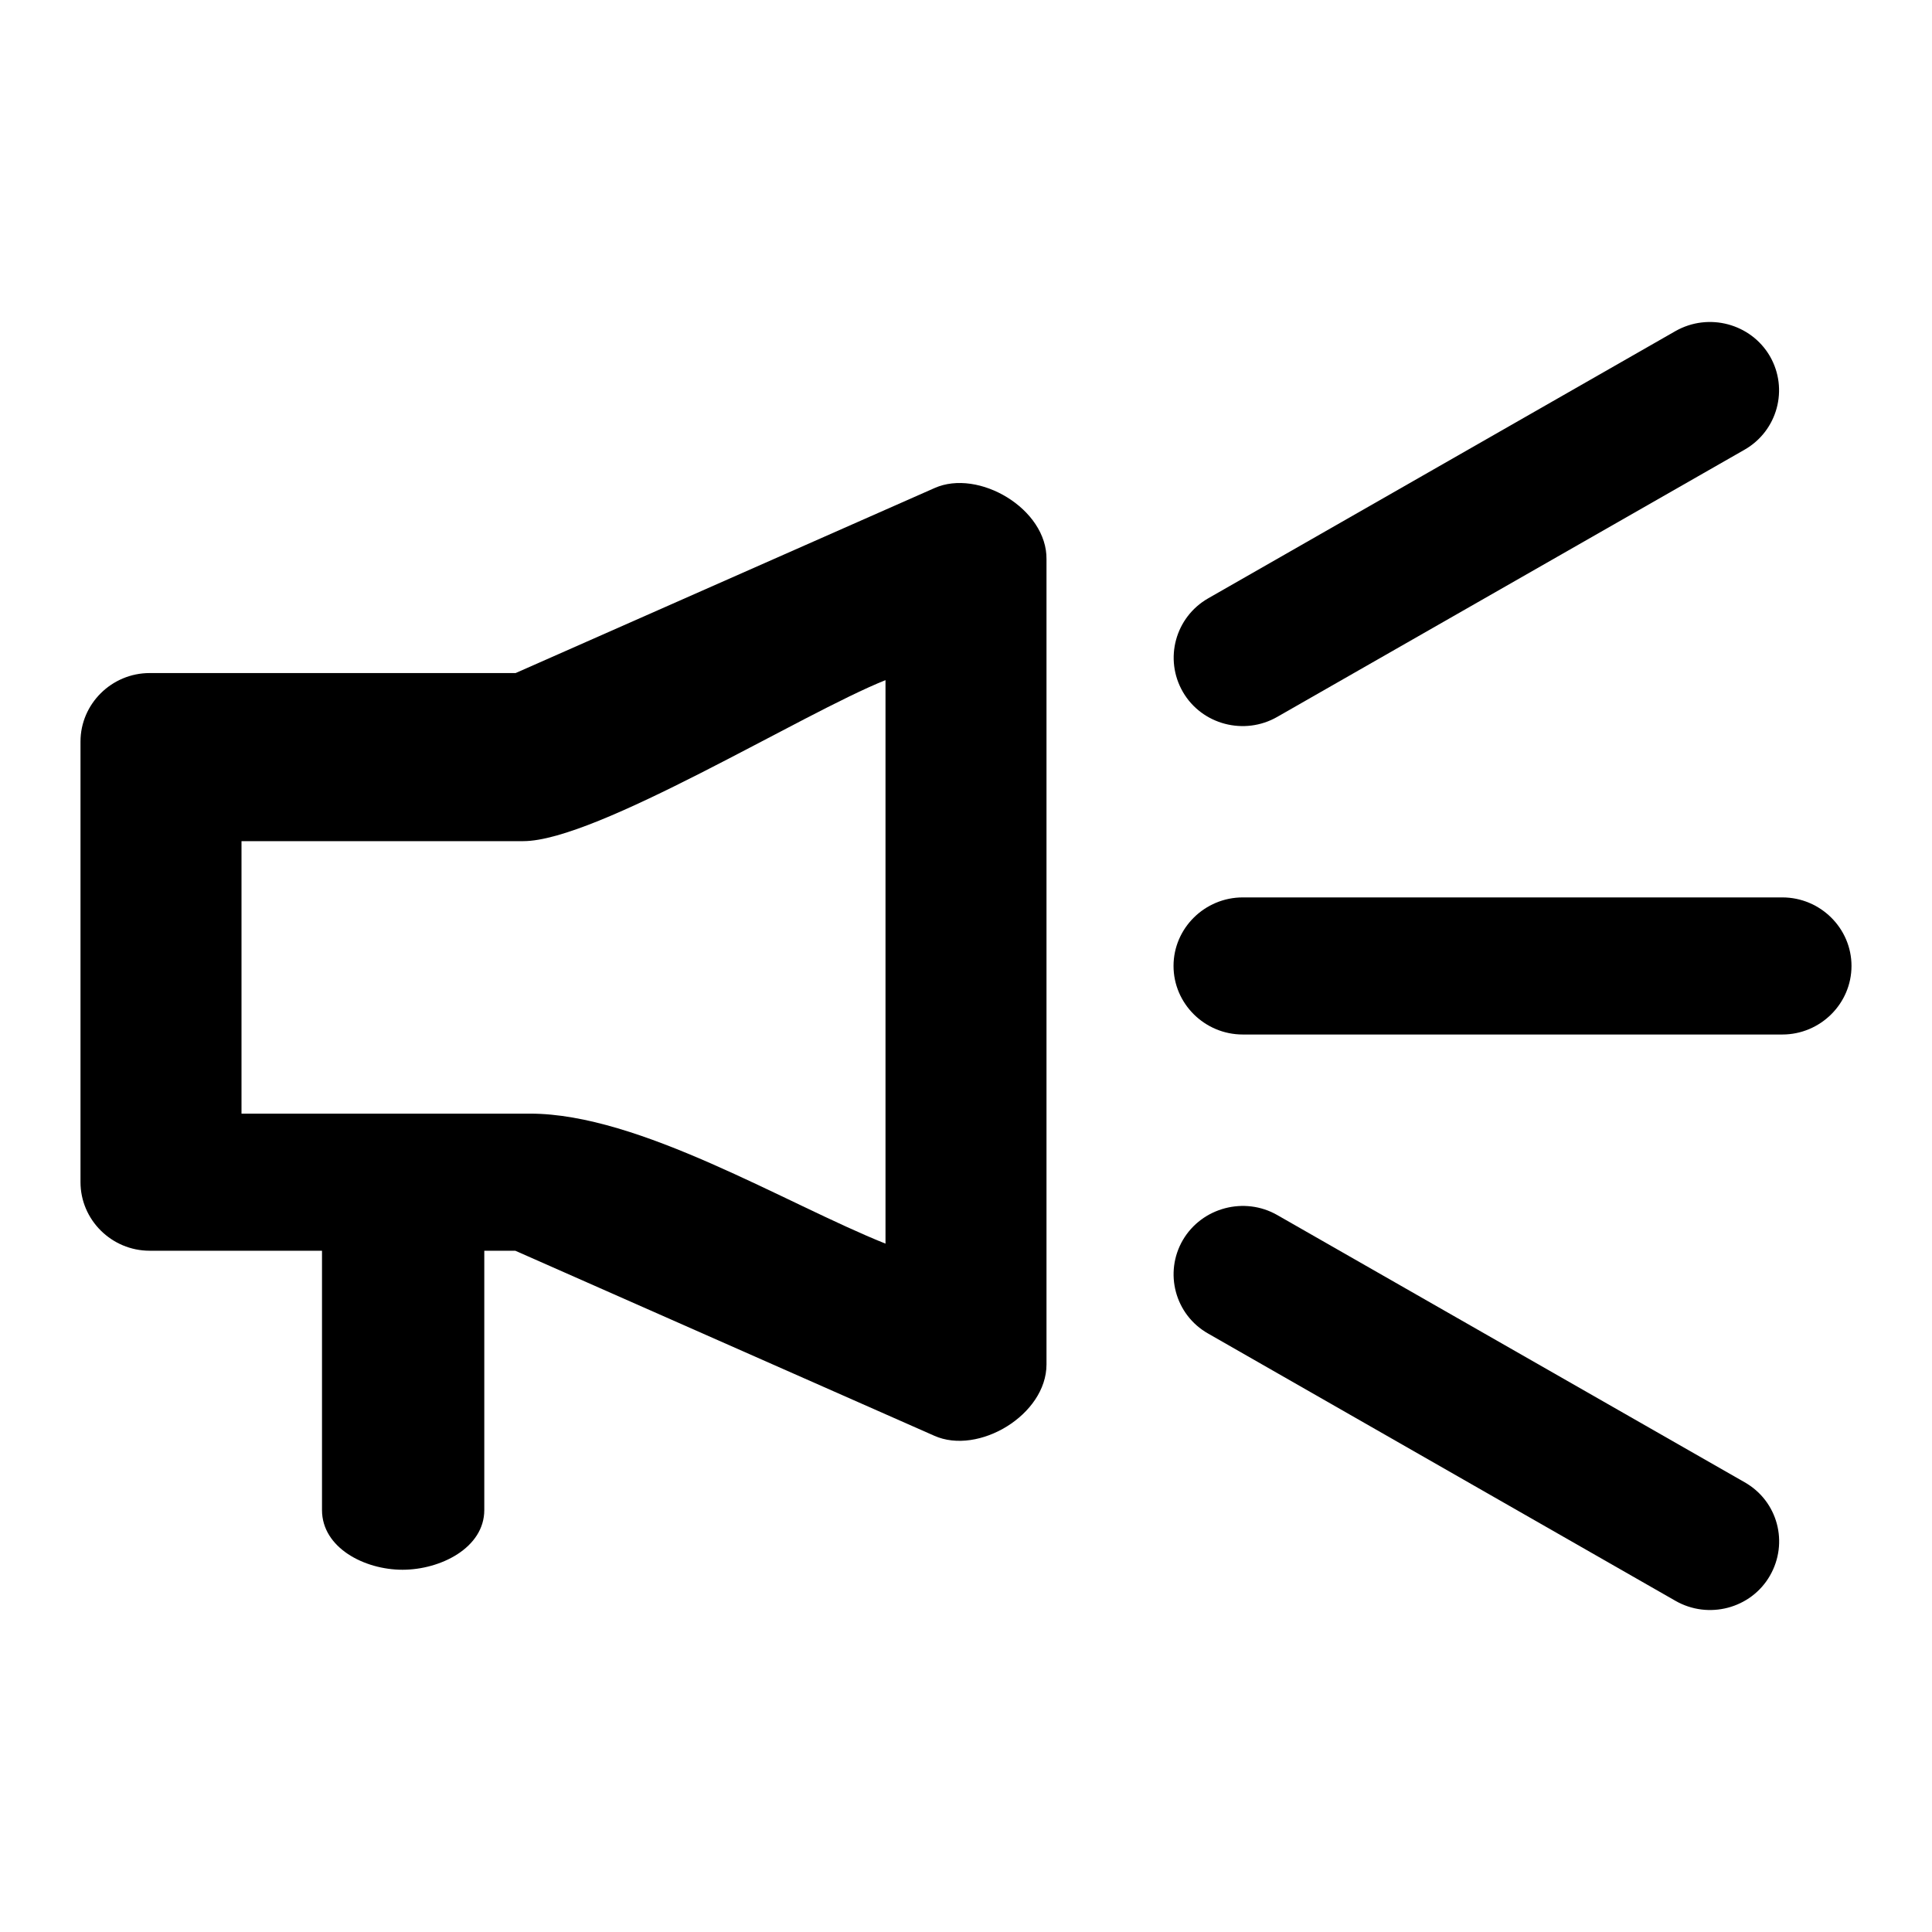 <svg width="24" height="24" viewBox="0 0 24 24" fill="none" xmlns="http://www.w3.org/2000/svg">
<path d="M15.867 8.905L21.672 5.586C22.08 5.352 22.222 4.833 21.986 4.424C21.75 4.02 21.225 3.879 20.813 4.113L15.008 7.433C14.6 7.667 14.458 8.186 14.694 8.595C14.93 9.003 15.459 9.14 15.867 8.905Z" fill="black"/>
<path d="M22.141 11.148H15.438C14.965 11.148 14.578 11.531 14.578 11.999C14.578 12.468 14.965 12.851 15.438 12.851H22.141C22.613 12.851 23 12.468 23 11.999C23 11.531 22.613 11.148 22.141 11.148Z" fill="black"/>
<path d="M11.609 6.063L6.405 8.361H1.859C1.387 8.361 1 8.744 1 9.212V14.685C1 15.154 1.387 15.537 1.859 15.537H4V18.758C4 19.227 4.527 19.5 5 19.5C5.473 19.5 6.016 19.227 6.016 18.758V15.537H6.401L11.605 17.835C12.154 18.081 13 17.576 13 16.949V6.949C13.009 6.321 12.155 5.819 11.609 6.063ZM11 15.449C9.75 14.948 7.944 13.834 6.586 13.834C4.532 13.834 3.18 13.834 3 13.834V10.449H6.5C7.41 10.449 9.976 8.856 11 8.449V15.449Z" fill="black"/>
<path d="M21.672 18.413L15.867 15.094C15.459 14.86 14.931 15 14.694 15.404C14.458 15.809 14.595 16.332 15.008 16.566L20.813 19.886C21.221 20.12 21.75 19.984 21.986 19.575C22.222 19.166 22.085 18.647 21.672 18.413Z" fill="black"/>
</svg>
